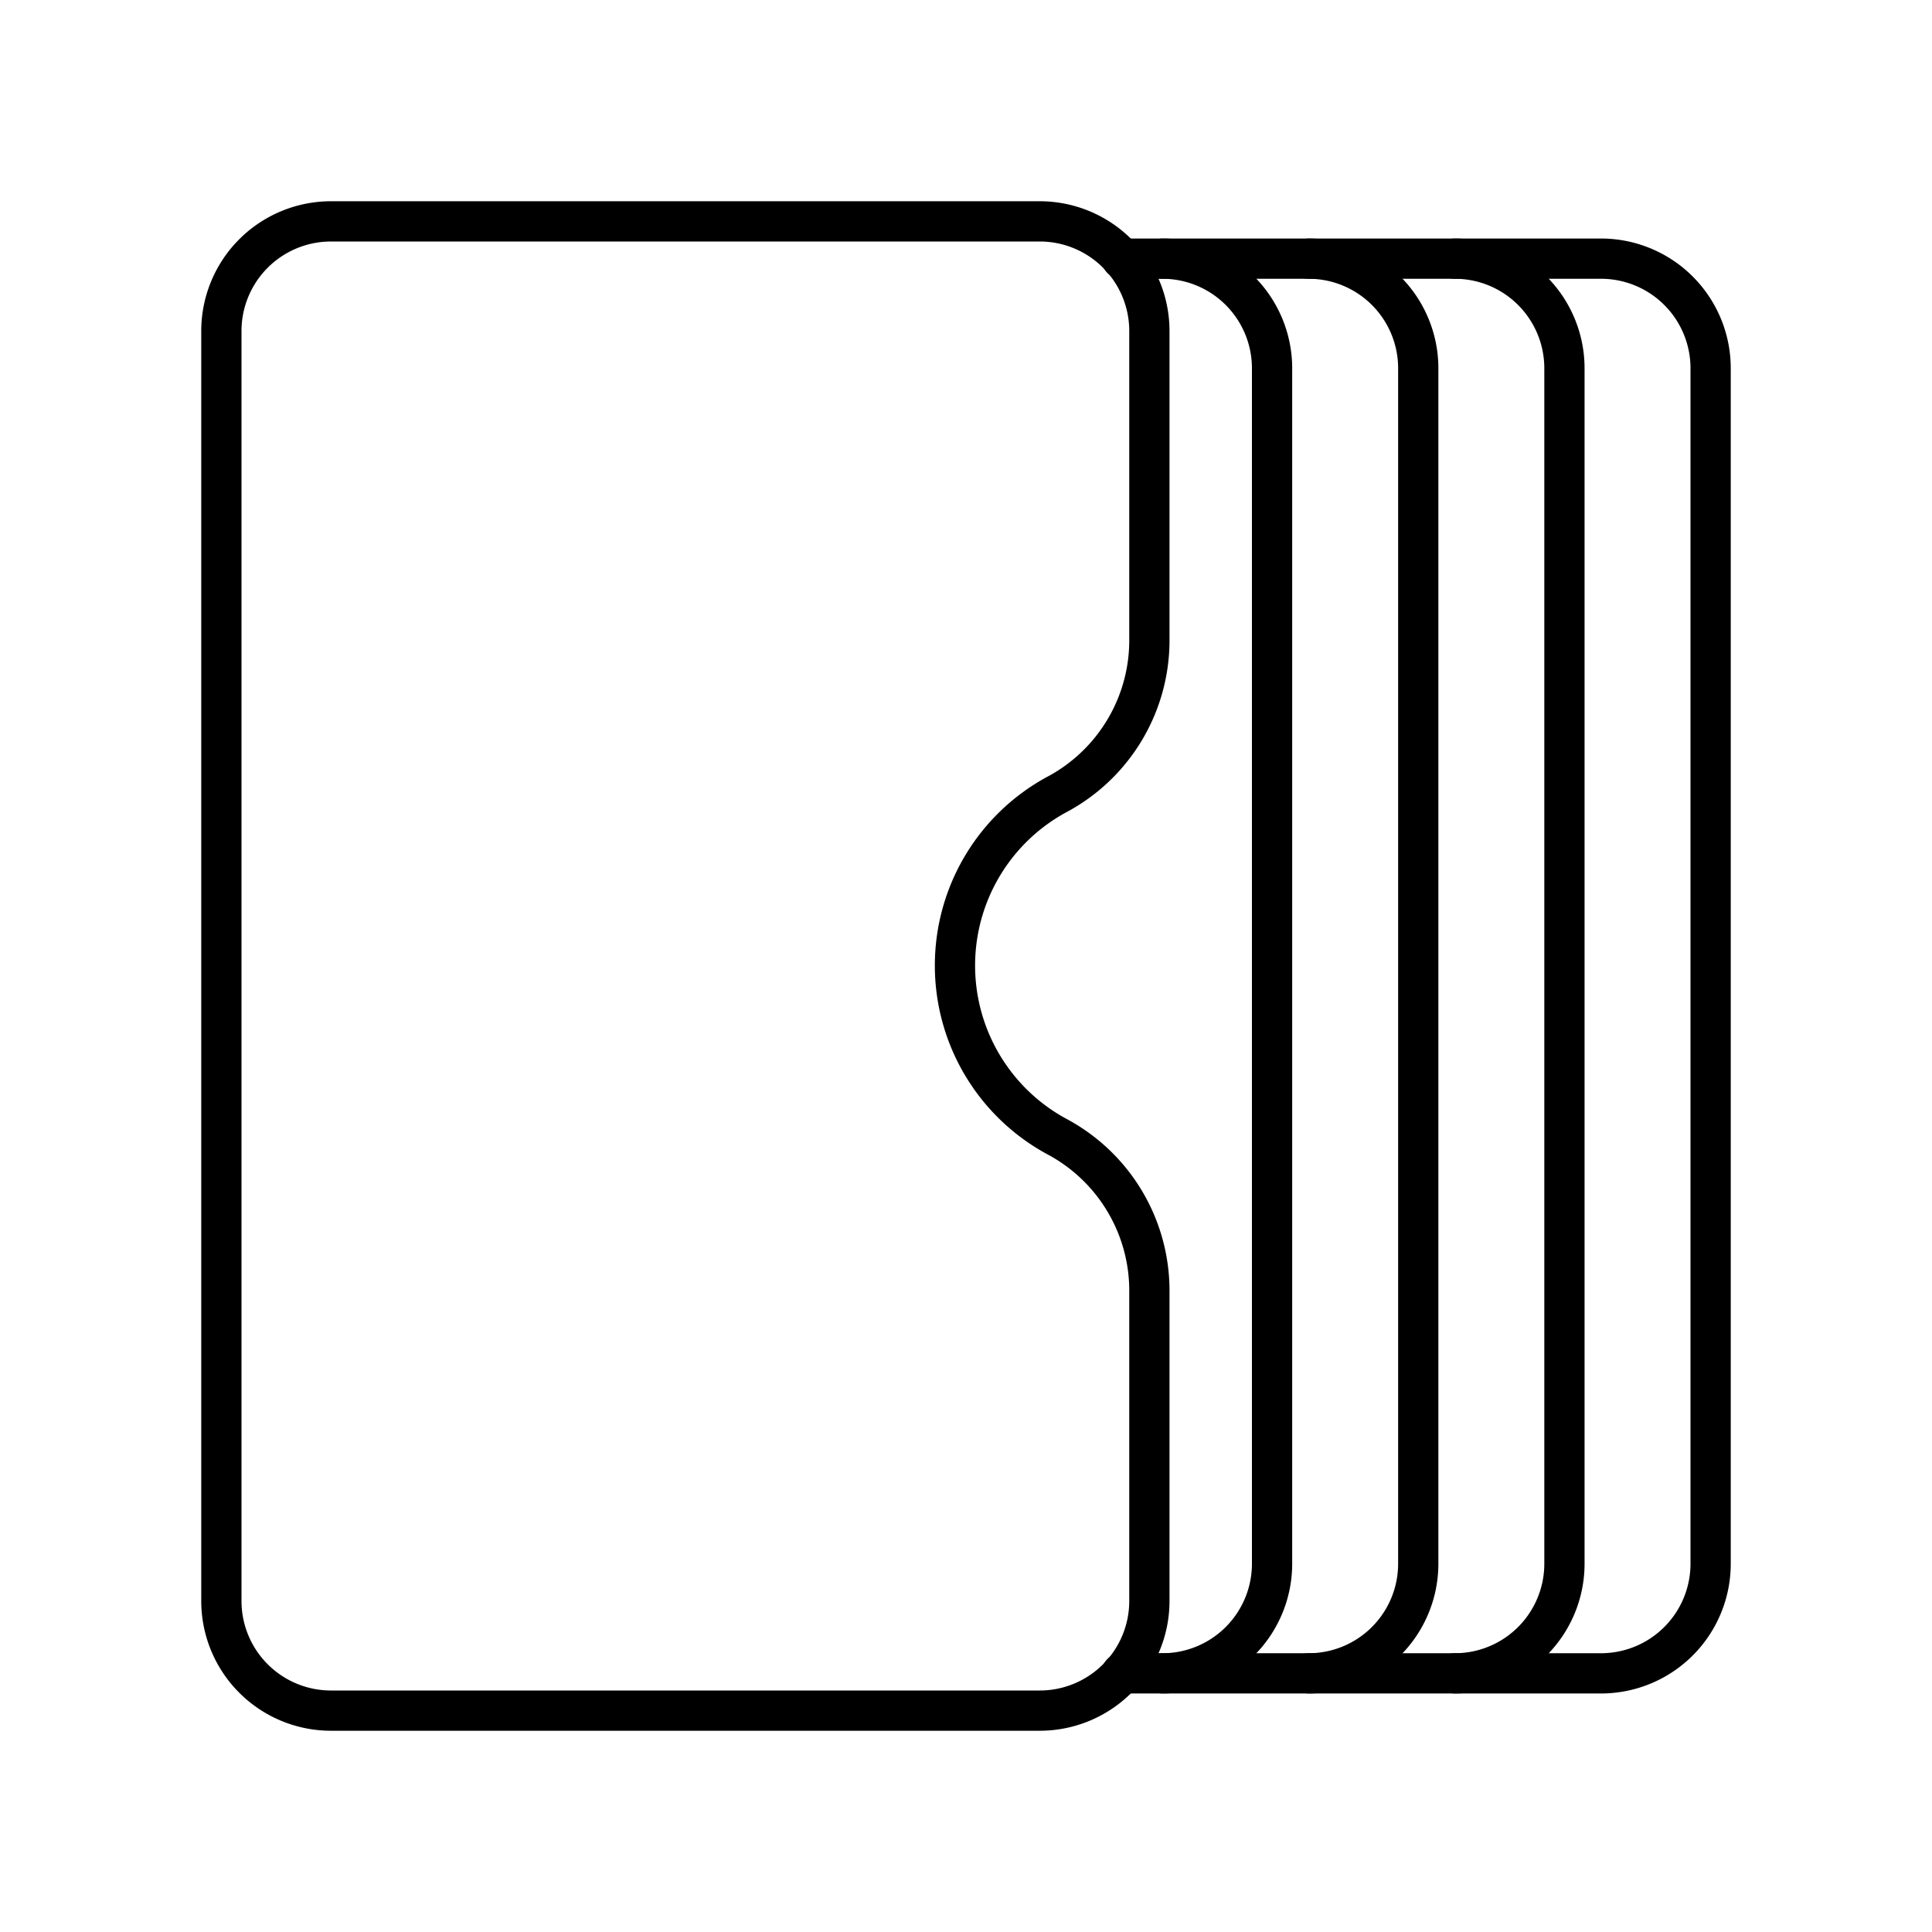 <svg xmlns="http://www.w3.org/2000/svg" xmlns:xlink="http://www.w3.org/1999/xlink" width="48" height="48" viewBox="0 0 48 48"><path fill="none" stroke="currentColor" stroke-linecap="round" stroke-linejoin="round" d="M23.726 23.988a4.83 4.83 0 0 1 2.57-4.27a4.34 4.34 0 0 0 2.26-3.85V8.224A2.724 2.724 0 0 0 25.833 5.5H8.223A2.724 2.724 0 0 0 5.5 8.223v31.553A2.724 2.724 0 0 0 8.223 42.5h17.61a2.724 2.724 0 0 0 2.723-2.723v-7.669a4.34 4.34 0 0 0-2.26-3.85a4.83 4.83 0 0 1-2.57-4.27"/><path fill="none" stroke="currentColor" stroke-linecap="round" stroke-linejoin="round" d="M27.864 41.574h1.016a2.724 2.724 0 0 0 2.724-2.723V9.149a2.724 2.724 0 0 0-2.724-2.723h-1.016m8.28 35.148h3.632a2.724 2.724 0 0 0 2.724-2.723V9.149a2.724 2.724 0 0 0-2.723-2.723h-3.633"/><path fill="none" stroke="currentColor" stroke-linecap="round" stroke-linejoin="round" d="M32.512 41.574h3.632a2.724 2.724 0 0 0 2.724-2.723V9.149a2.724 2.724 0 0 0-2.724-2.723h-3.632"/><path fill="none" stroke="currentColor" stroke-linecap="round" stroke-linejoin="round" d="M28.88 41.574h3.632a2.724 2.724 0 0 0 2.724-2.723V9.149a2.724 2.724 0 0 0-2.724-2.723H28.88"/></svg>